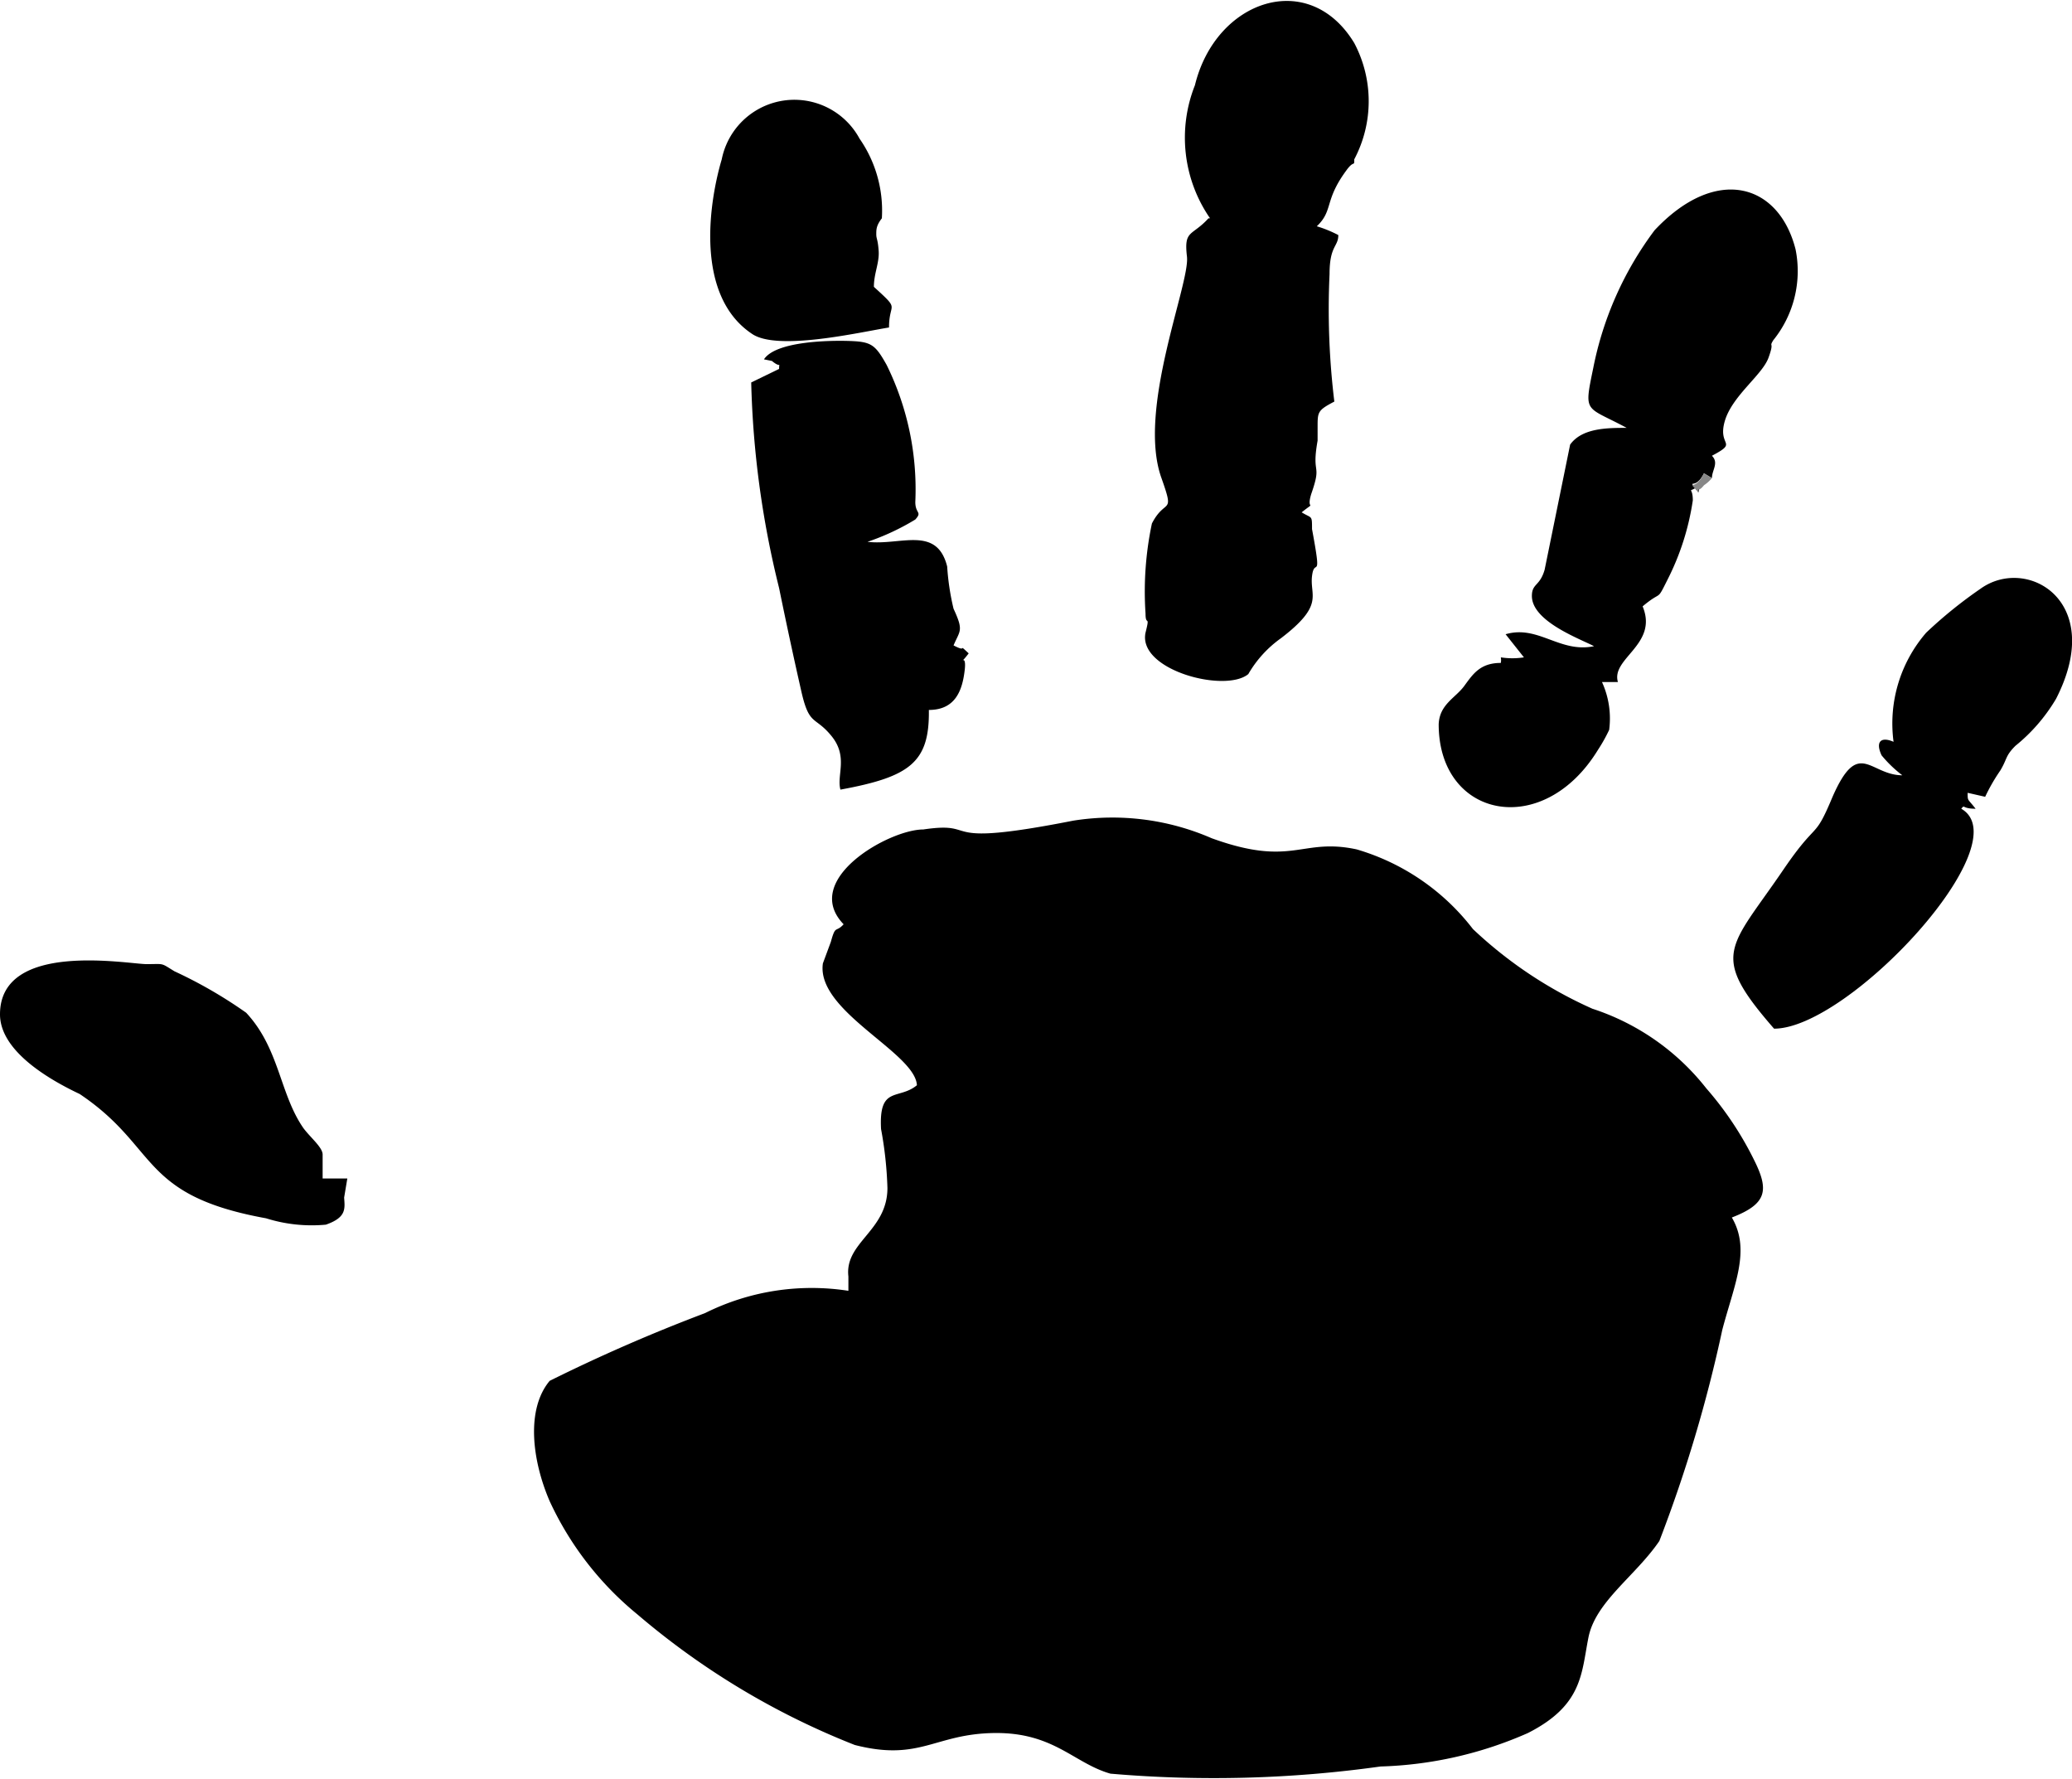 <svg xmlns="http://www.w3.org/2000/svg" viewBox="0 0 26.01 22.33"><defs><style>.cls-1,.cls-2{fill-rule:evenodd;}.cls-2{fill:#878787;}</style></defs><g id="Слой_2" data-name="Слой 2"><g id="Слой_1-2" data-name="Слой 1"><g id="_3015254946864" data-name=" 3015254946864"><path class="cls-1" d="M6.9,18.84A4,4,0,0,0,8,20.26a9.62,9.62,0,0,0,2.73,1.64c.82.21,1-.14,1.75-.15s1,.38,1.46.51a15.09,15.09,0,0,0,3.39-.09,4.92,4.92,0,0,0,1.85-.42c.69-.35.67-.75.76-1.2s.59-.77.89-1.21a17.66,17.66,0,0,0,.79-2.65c.15-.57.36-1,.12-1.41.44-.17.47-.34.28-.72a4.15,4.15,0,0,0-.6-.9,3,3,0,0,0-1.43-1,5.34,5.34,0,0,1-1.5-1,2.85,2.85,0,0,0-1.46-1c-.7-.15-.8.23-1.82-.14a3.12,3.12,0,0,0-1.74-.22c-1.78.35-1.13,0-1.88.11-.43,0-1.54.63-1,1.19-.1.11-.1,0-.16.22l-.1.27c-.09.6,1.16,1.12,1.18,1.53-.23.19-.48,0-.45.55a4.78,4.78,0,0,1,.08.74c0,.54-.54.68-.49,1.11v.18a3,3,0,0,0-1.8.28,21.24,21.24,0,0,0-1.95.85C6.6,17.69,6.68,18.33,6.9,18.84Z"/><path class="cls-1" d="M15.17,2.74c-.21.23-.31.14-.27.48S14.27,5.14,14.58,6c.17.48.05.24-.12.57a4.12,4.12,0,0,0-.08,1.13c0,.17.06,0,0,.24-.1.47,1,.76,1.29.52a1.43,1.43,0,0,1,.41-.45c.55-.42.36-.53.39-.78s.13.11,0-.59c0-.18,0-.13-.13-.21.2-.16.05,0,.12-.23.14-.4,0-.22.08-.67V5.36c0-.19,0-.21.21-.32a9.56,9.56,0,0,1-.06-1.6c0-.36.11-.34.11-.49a1.53,1.53,0,0,0-.27-.11c.21-.2.09-.32.37-.7C17,2,17,2.1,17,2A1.56,1.56,0,0,0,17,.54C16.43-.4,15.26,0,15,1.07a1.78,1.78,0,0,0,.19,1.67Z"/><path class="cls-1" d="M21.32,6.18c-.15-.21-.05,0,.07-.24l.1.06c0-.1.09-.19,0-.28.34-.18.07-.11.16-.43s.47-.58.55-.8,0-.12.06-.22a1.38,1.38,0,0,0,.28-1.14c-.21-.83-1-1.06-1.77-.24A4.25,4.25,0,0,0,20,4.62c-.12.58-.1.47.42.75-.24,0-.56,0-.71.21l-.32,1.57c-.06.21-.16.17-.16.33,0,.32.61.54.78.63-.43.09-.7-.27-1.11-.15l.23.29a.93.93,0,0,1-.29,0c0,.06,0-.08,0,0a.2.2,0,0,1,0,.07c-.26,0-.35.14-.46.29s-.31.23-.32.48c0,1.18,1.31,1.45,2,.32a2,2,0,0,0,.14-.25,1.1,1.1,0,0,0-.09-.6l.2,0c-.09-.3.51-.47.31-.95.25-.21.17-.05.31-.33a3.23,3.23,0,0,0,.32-1c0-.2-.09-.07.09-.19Z"/><path class="cls-1" d="M24.92,10a2.3,2.3,0,0,1,.19-.33c.09-.15.06-.18.19-.31a2.19,2.19,0,0,0,.51-.59c.63-1.23-.37-1.8-.95-1.38a5.6,5.6,0,0,0-.68.55,1.74,1.74,0,0,0-.41,1.37c-.16-.07-.23,0-.15.17a1.54,1.54,0,0,0,.26.25c-.41,0-.55-.48-.88.28-.23.55-.18.27-.61.9-.68,1-.94,1.06-.12,2,.94,0,3.1-2.33,2.35-2.76.05-.06,0,0,.18,0-.1-.13-.1-.09-.1-.2Z"/><path class="cls-1" d="M9.69,4.53c.12.1.09,0,.09.1l-.35.17a11.83,11.83,0,0,0,.35,2.58c.09.44.18.86.28,1.3s.17.3.38.56.06.49.11.67c.87-.16,1.12-.34,1.11-1,.33,0,.42-.24.45-.5s-.11,0,.05-.21c-.15-.14,0,0-.19-.1.08-.19.13-.18,0-.46a3.11,3.11,0,0,1-.08-.53c-.13-.52-.59-.26-1-.31a3,3,0,0,0,.6-.28c.09-.1,0-.07,0-.22a3.53,3.53,0,0,0-.36-1.72c-.14-.25-.19-.29-.45-.3s-.94,0-1.09.23Z"/><path class="cls-1" d="M4.36,14.79c-.12,0-.13,0-.31,0,0-.13,0-.06,0-.15s0-.06,0-.15-.15-.21-.24-.33c-.3-.43-.3-1-.72-1.45a5.72,5.72,0,0,0-.9-.52c-.18-.11-.12-.09-.35-.09S0,11.8,0,12.73c0,.47.64.83,1,1C2,14.4,1.74,15,3.34,15.29a1.91,1.91,0,0,0,.75.08c.26-.09.24-.2.23-.34Z"/><path class="cls-1" d="M11.16,4.11c0-.33.15-.2-.19-.51,0-.17.07-.3.06-.45S11,3,11,2.94s0-.11.07-.2a1.58,1.58,0,0,0-.28-1A.93.93,0,0,0,9.06,2c-.16.54-.34,1.71.38,2.19C9.76,4.41,10.79,4.17,11.16,4.11Z"/><path class="cls-2" d="M21.32,6.18c0-.07,0,0,.07-.09a.45.45,0,0,0,.1-.09l-.1-.06C21.27,6.19,21.17,6,21.32,6.18Z"/></g></g></g></svg>